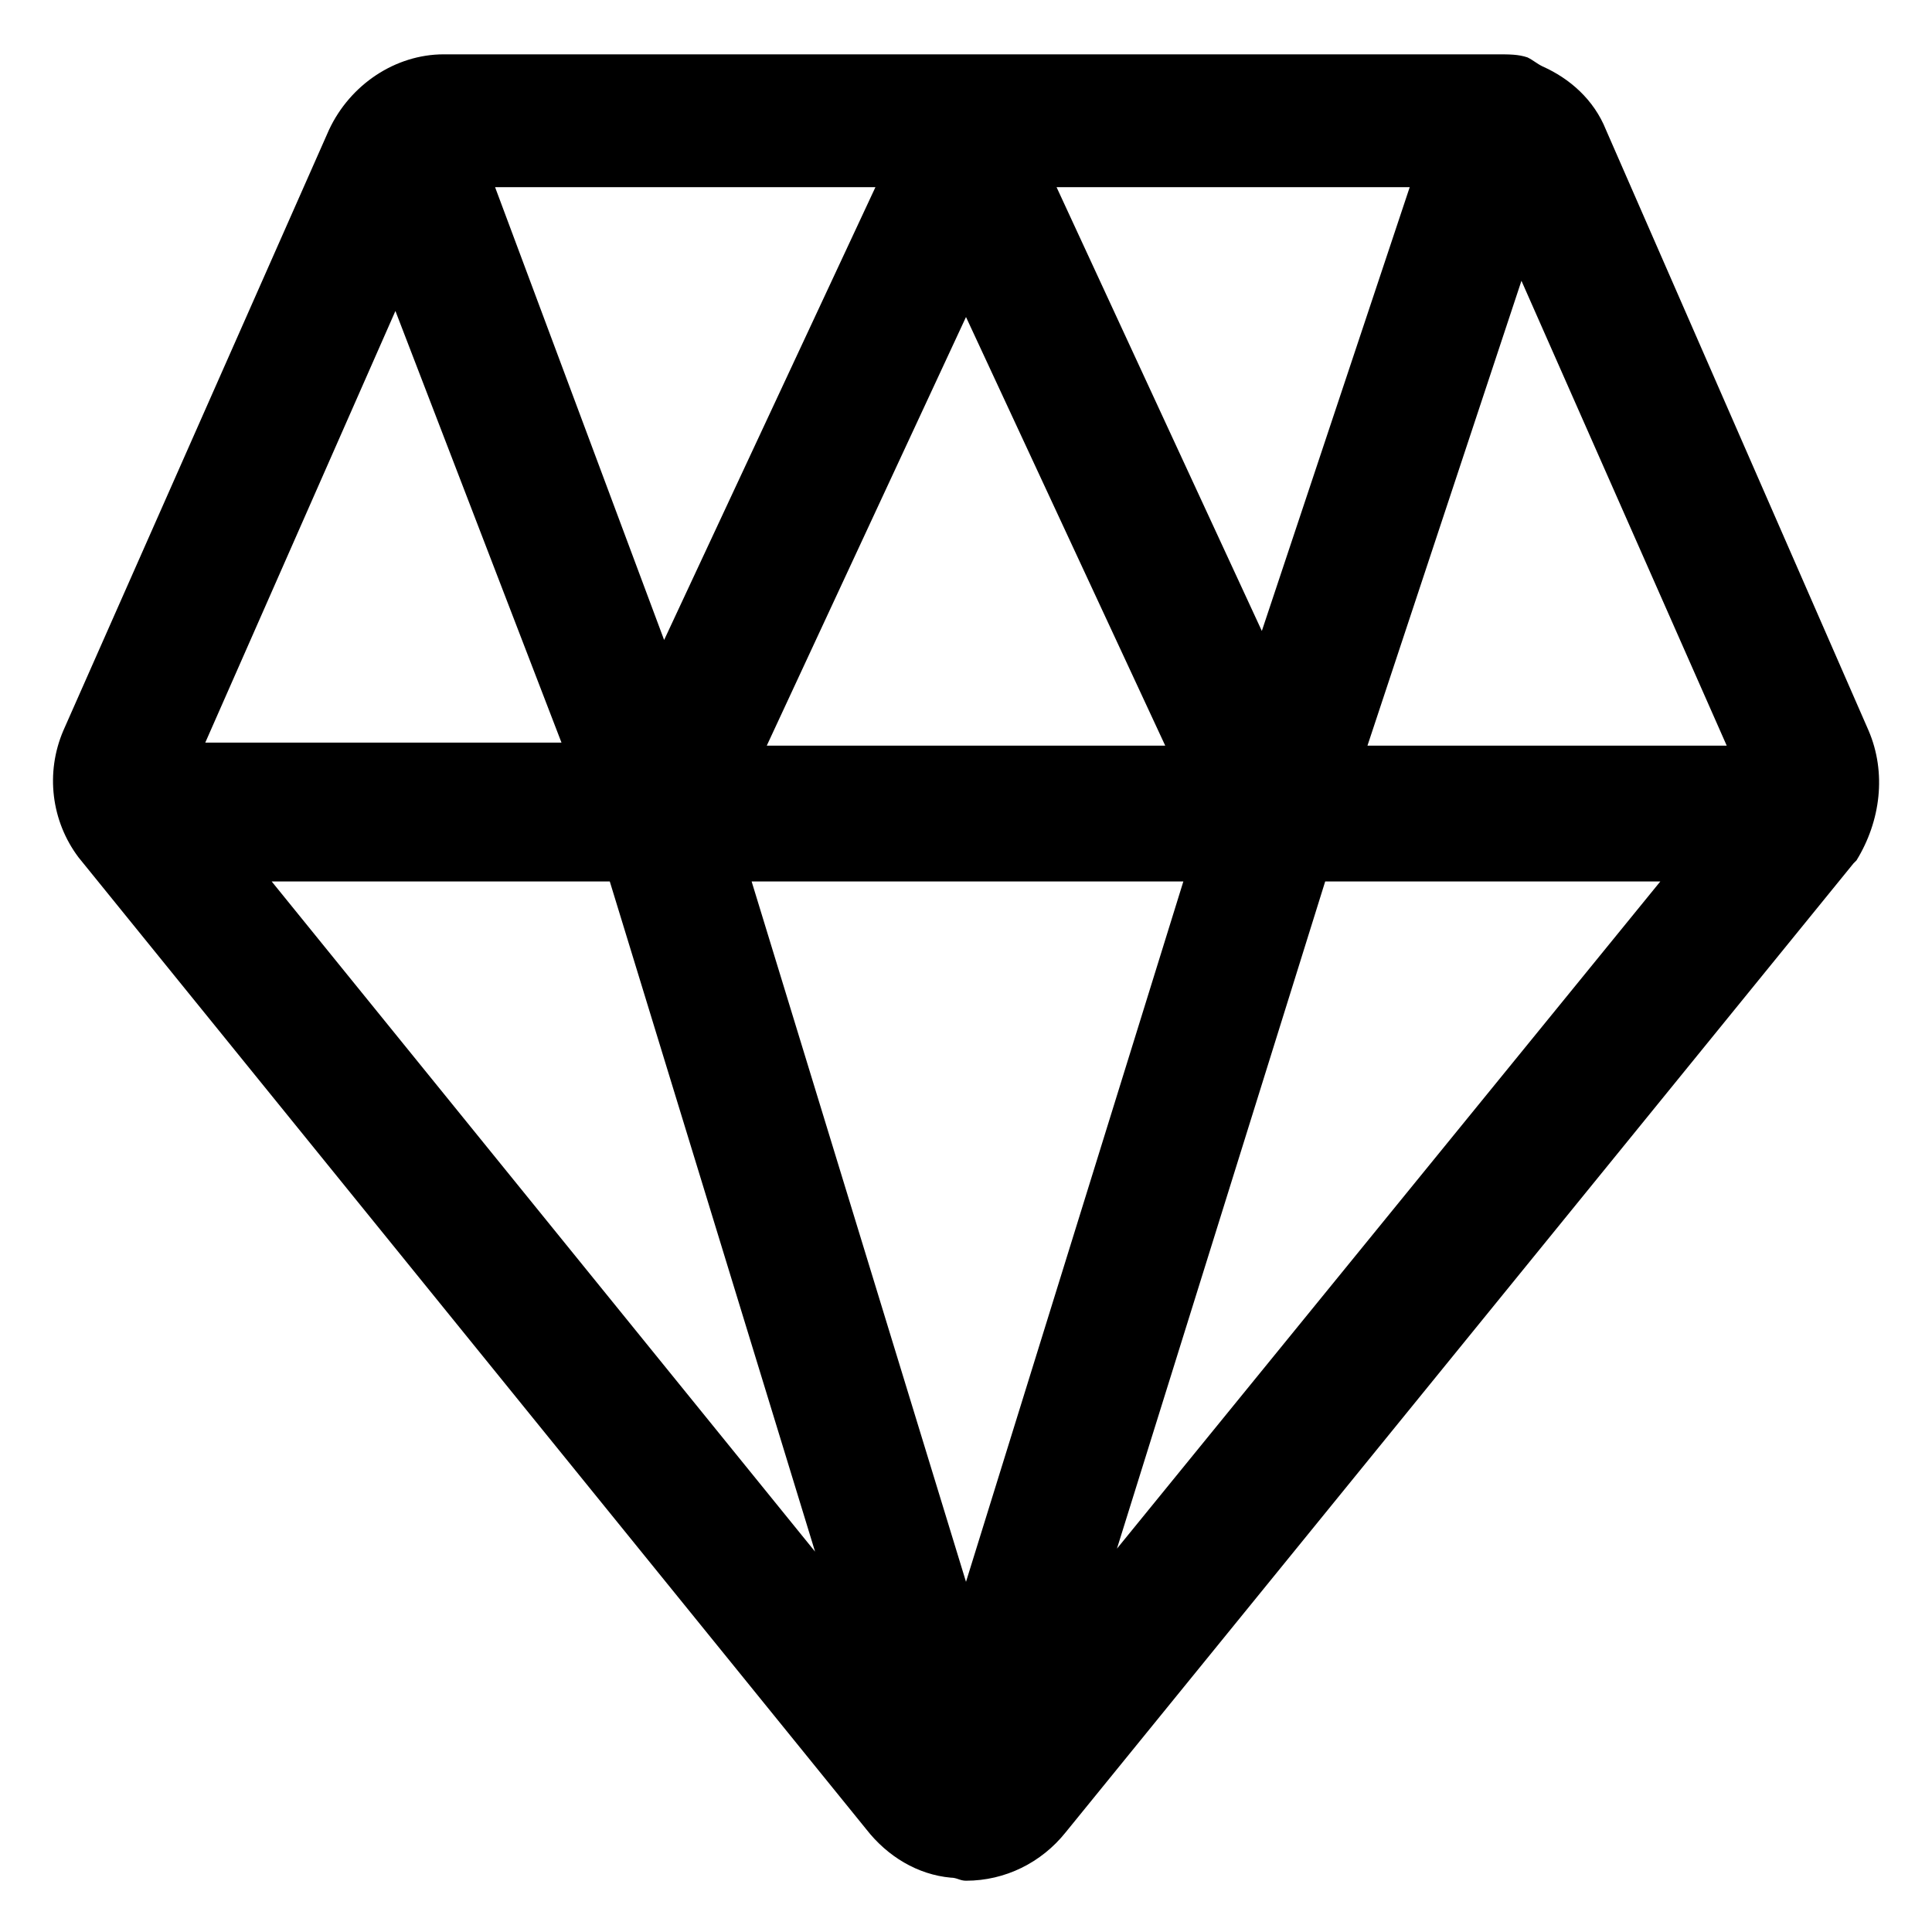 <svg width="24" height="24" viewBox="0 0 24 24" fill="none" xmlns="http://www.w3.org/2000/svg">
<g clip-path="url(#clip0_14_34966)">
<path d="M23.212 9.075L19.95 1.613C19.8 1.238 19.5 0.975 19.162 0.825C19.087 0.788 19.05 0.75 18.975 0.713C18.862 0.675 18.75 0.675 18.6 0.675C18.562 0.675 18.525 0.675 18.525 0.675H5.512C4.912 0.675 4.35 1.05 4.087 1.613L0.787 9.075C0.562 9.6 0.637 10.2 0.975 10.65L10.762 22.725C11.025 23.062 11.4 23.288 11.812 23.325C11.887 23.325 11.925 23.363 12 23.363C12.487 23.363 12.937 23.138 13.237 22.763L23.025 10.725L23.062 10.688C23.362 10.2 23.437 9.6 23.212 9.075ZM21.45 9.263H16.987L18.9 3.488L21.45 9.263ZM15.675 7.838L13.125 2.325H17.512L15.675 7.838ZM12 3.938L14.475 9.263H9.525L12 3.938ZM8.25 7.95L6.15 2.325H10.875L8.25 7.95ZM14.7 10.95L12 19.65L9.337 10.95H14.7ZM10.125 19.275L3.375 10.95H7.575L10.125 19.275ZM16.462 10.95H20.625L13.875 19.238L16.462 10.95ZM4.912 3.863L6.975 9.225H2.55L4.912 3.863Z" fill="black"/>
</g>
<defs>
<clipPath id="clip0_14_34966">
<rect width="24" height="24" fill="white"/>
</clipPath>
</defs>
</svg>
